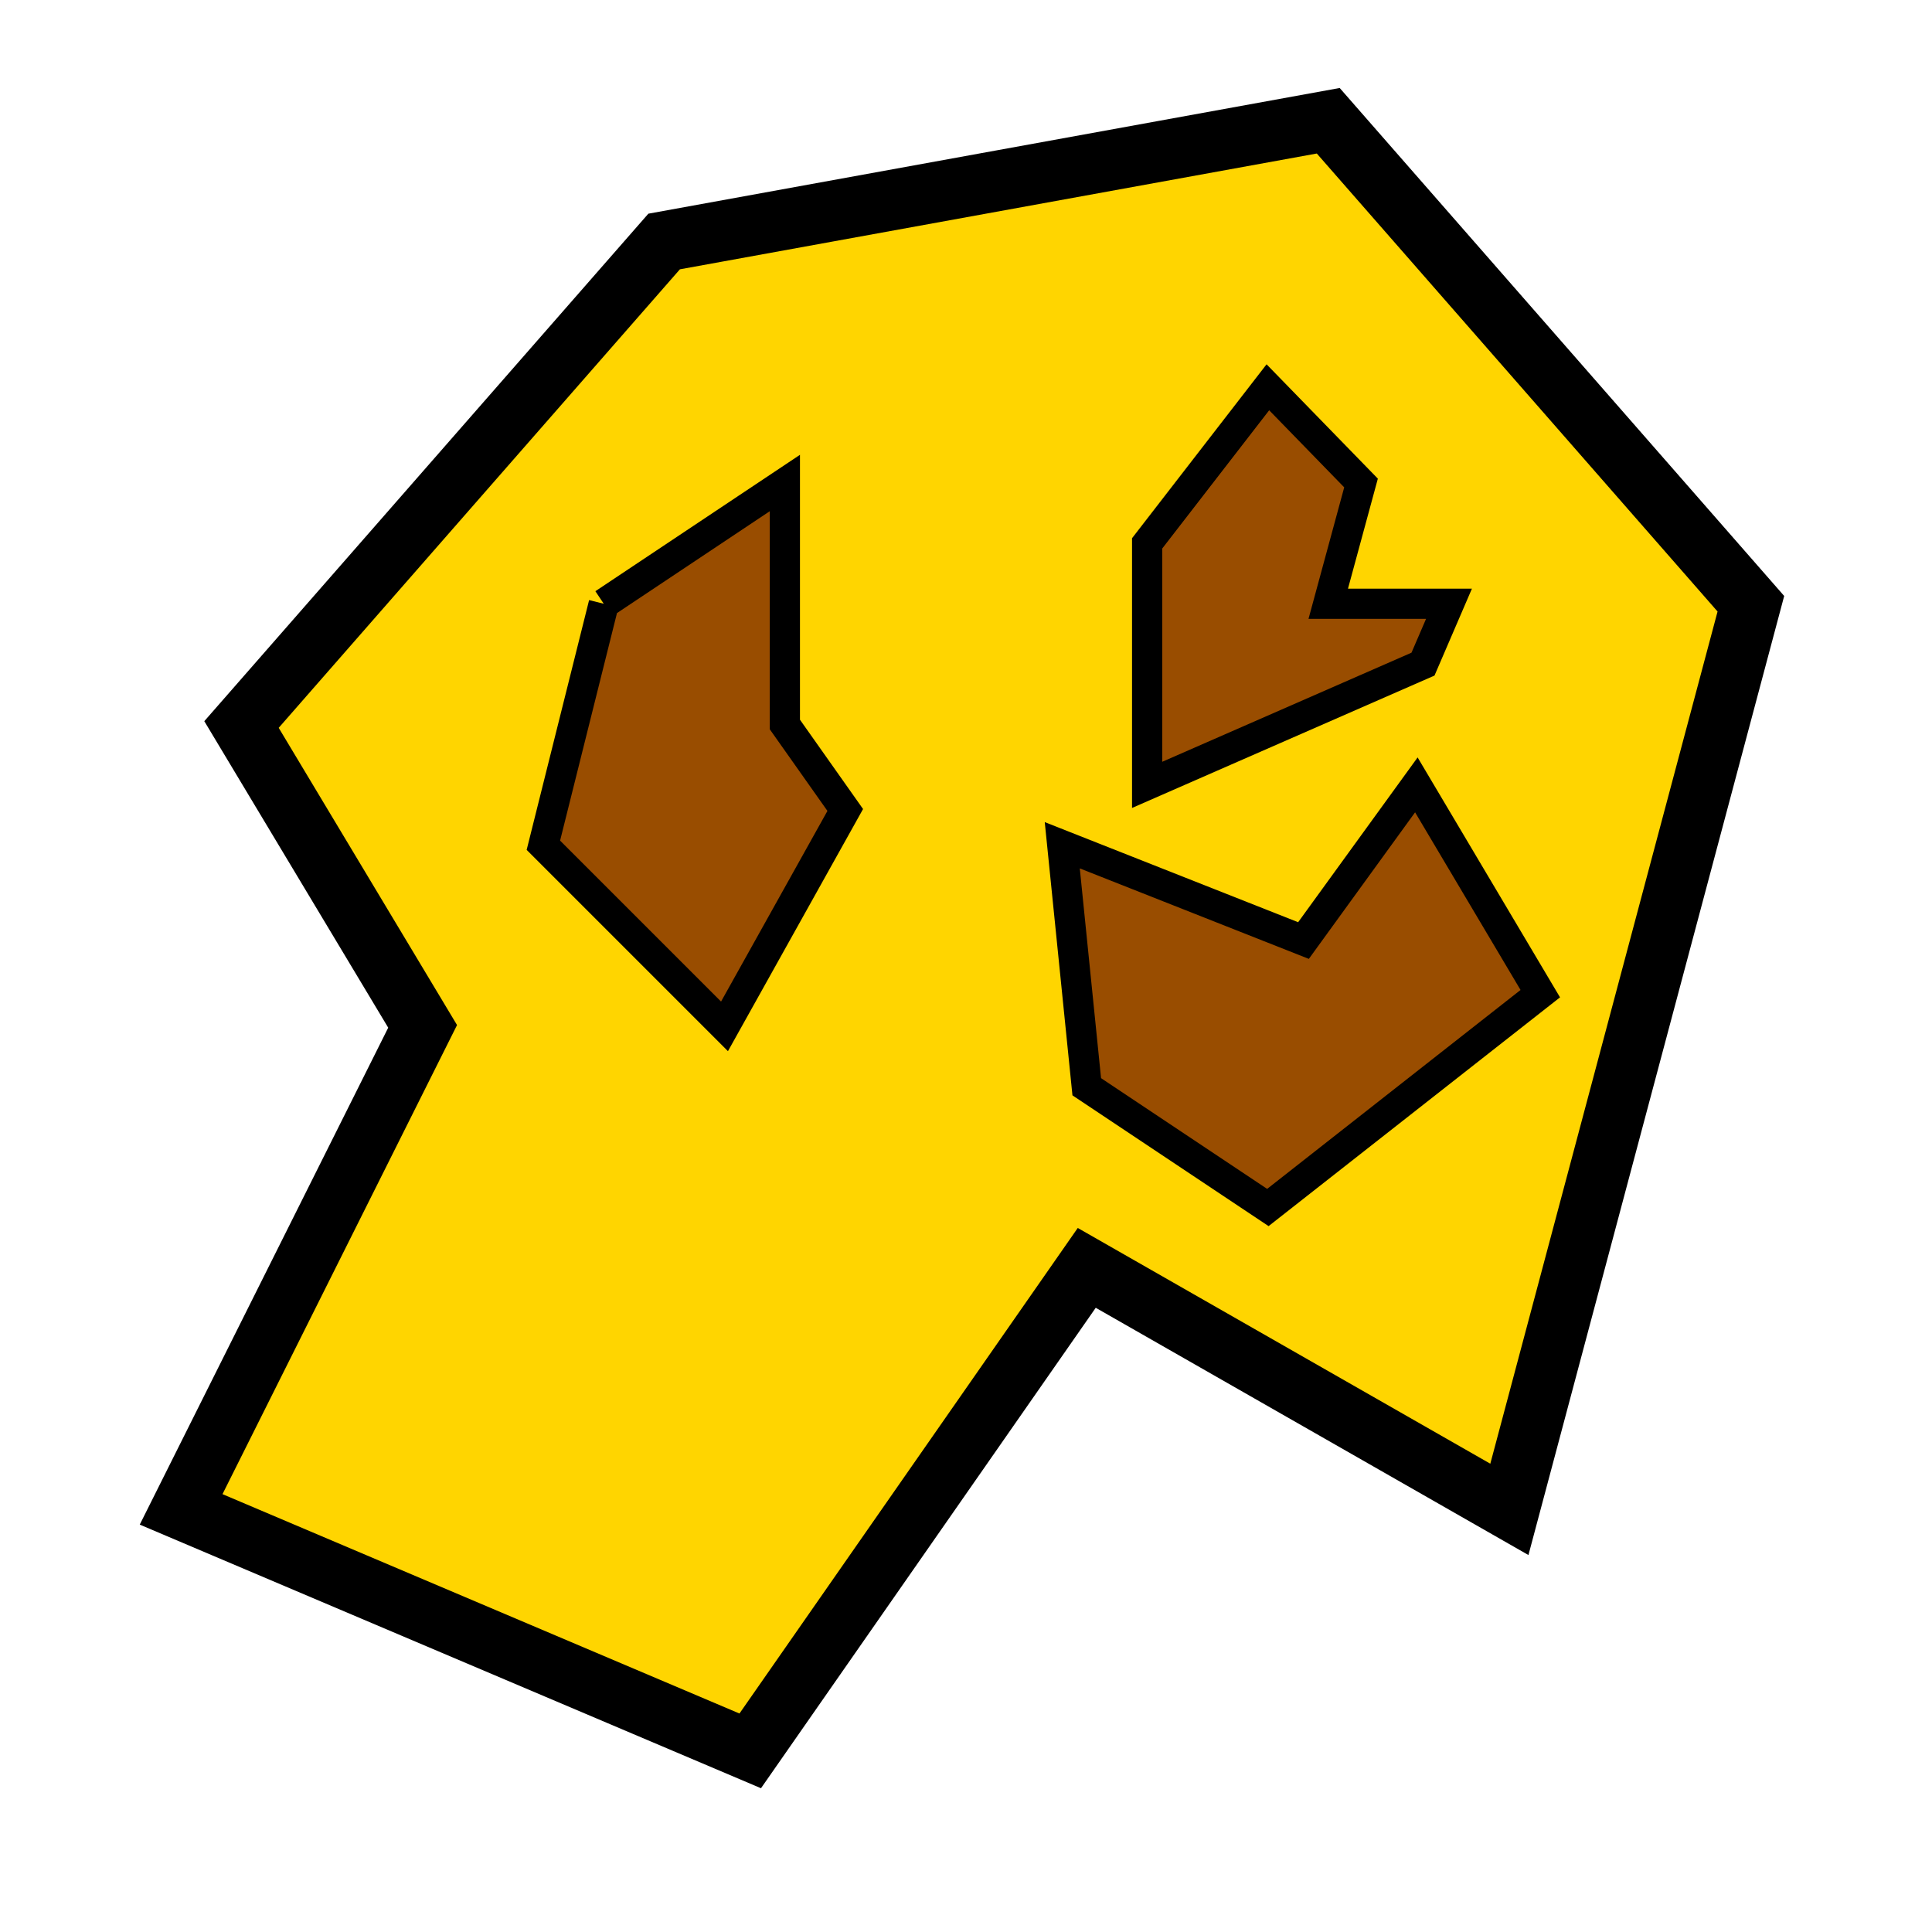 <?xml version="1.0" encoding="UTF-8" standalone="no"?>
<!-- Created with Inkscape (http://www.inkscape.org/) -->

<svg
   width="512"
   height="512"
   viewBox="0 0 512 512"
   version="1.1"
   id="svg5"
   inkscape:version="1.4 (86a8ad7, 2024-10-11)"
   sodipodi:docname="gold_asteroid.svg"
   xmlns:inkscape="http://www.inkscape.org/namespaces/inkscape"
   xmlns:sodipodi="http://sodipodi.sourceforge.net/DTD/sodipodi-0.dtd"
   xmlns="http://www.w3.org/2000/svg"
   xmlns:svg="http://www.w3.org/2000/svg">
  <sodipodi:namedview
     id="namedview7"
     pagecolor="#505050"
     bordercolor="#eeeeee"
     borderopacity="1"
     inkscape:pageshadow="0"
     inkscape:pageopacity="0"
     inkscape:pagecheckerboard="0"
     inkscape:document-units="px"
     showgrid="true"
     inkscape:zoom="1.2056723"
     inkscape:cx="378.62693"
     inkscape:cy="338.81512"
     inkscape:window-width="2560"
     inkscape:window-height="1377"
     inkscape:window-x="1912"
     inkscape:window-y="-8"
     inkscape:window-maximized="1"
     inkscape:current-layer="layer1"
     inkscape:showpageshadow="0"
     inkscape:deskcolor="#d1d1d1">
    <inkscape:grid
       type="xygrid"
       id="grid950"
       spacingx="1"
       empspacing="16"
       originx="0"
       originy="0"
       spacingy="1"
       units="px" />
  </sodipodi:namedview>
  <defs
     id="defs2" />
  <g
     inkscape:label="Layer 1"
     inkscape:groupmode="layer"
     id="layer1">
    <path
       style="fill:#ffd500;stroke:#000000;stroke-width:16;stroke-linecap:butt;stroke-linejoin:miter;stroke-opacity:1;stroke-dasharray:none;fill-opacity:1"
       d="M 64,192 176,64 352,32 464,160 400,400 288,336 198.818,464 48,400 112,272 Z"
       id="path1" />
    <path
       style="fill:#994d00;stroke:#000000;stroke-width:8;stroke-linecap:butt;stroke-linejoin:miter;stroke-opacity:1;stroke-dasharray:none;fill-opacity:1"
       d="m 160,160 -16,64 48,48 32,-57.347 L 208,192 v -64 l -48,32"
       id="path2" />
    <path
       style="fill:#994d00;stroke:#000000;stroke-width:8;stroke-linecap:butt;stroke-linejoin:miter;stroke-opacity:1;stroke-dasharray:none;fill-opacity:1"
       d="M 377.109,176 304,208 V 144 L 336,102.635 360.687,128 352,160 h 32 z"
       id="path3" />
    <path
       style="fill:#994d00;stroke:#000000;stroke-width:8;stroke-linecap:butt;stroke-linejoin:miter;stroke-opacity:1;stroke-dasharray:none;fill-opacity:1"
       d="m 288,288 48,32 72.192,-56.669 L 375.349,208 345.439,249.255 281.512,224 Z"
       id="path4" />
  </g>
</svg>
